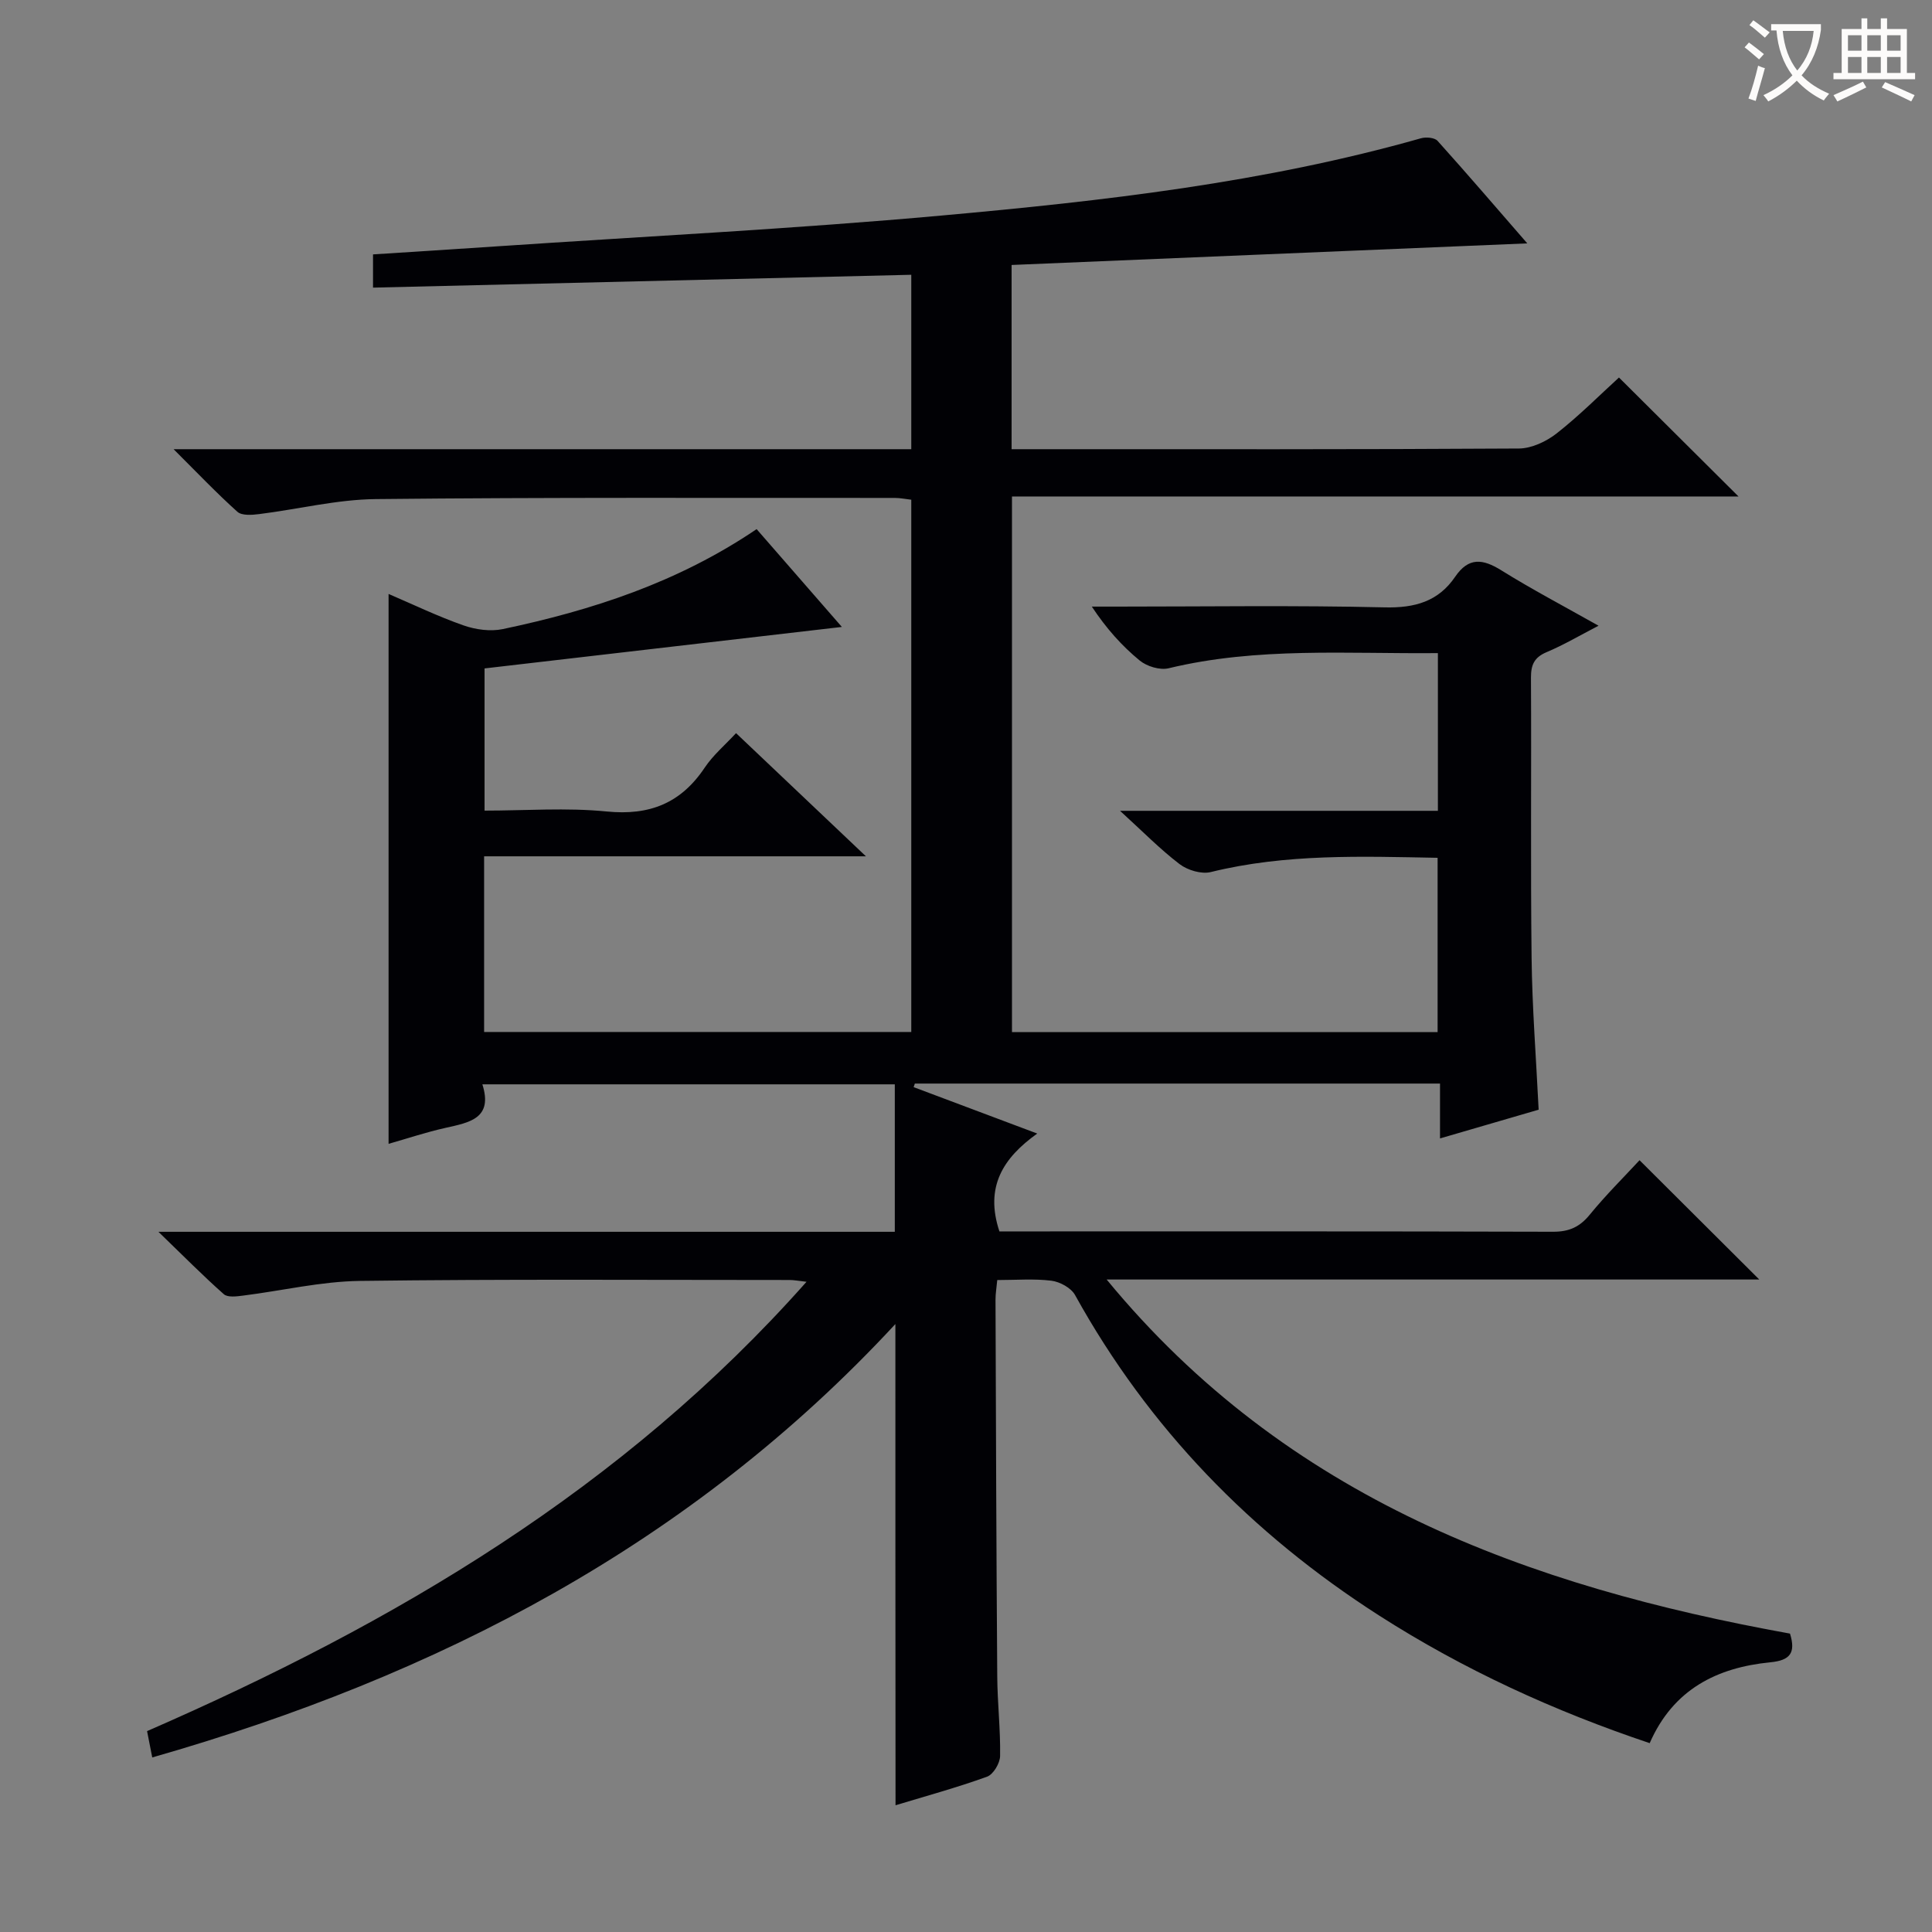 <svg enable-background="new 0 0 400 400" viewBox="0 0 400 400" xmlns="http://www.w3.org/2000/svg"><rect x="0" y="0" width="400" height="400" fill="#808080" stroke="none"/><path d="m185.38 274.13c-42.37 45.73-94.85 72.86-153.86 89.73-.42-2.14-.73-3.7-1.07-5.45 51.21-22.32 98.5-50.11 136.53-93.03-1.7-.19-2.59-.37-3.48-.37-29.67 0-59.33-.2-89 .19-8.07.11-16.11 2.03-24.17 3.04-1.33.17-3.19.42-3.99-.29-4.3-3.8-8.33-7.89-13.54-12.92h152.46c0-10.33 0-20.21 0-30.53-28.71 0-56.74 0-85.39 0 2.25 7.08-2.68 7.9-7.62 9.01-4.03.9-7.97 2.22-11.8 3.31 0-37.95 0-75.68 0-113.85 5.16 2.21 10.23 4.66 15.51 6.51 2.51.88 5.56 1.3 8.12.77 18.47-3.89 36.27-9.66 52.57-20.7 5.98 6.87 11.91 13.67 17.65 20.25-24.72 2.87-49.19 5.71-73.98 8.59v29.44c8.45 0 16.95-.65 25.3.18 8.88.88 15.37-1.72 20.29-9.09 1.73-2.58 4.2-4.67 6.48-7.13 8.75 8.3 17.29 16.4 26.89 25.5-27.17 0-53 0-79.05 0v36.37h88.44c0-36.73 0-73.31 0-110.2-1.19-.13-2.3-.37-3.41-.37-35.83.02-71.67-.14-107.49.24-8.05.09-16.08 2.11-24.13 3.11-1.49.19-3.57.34-4.49-.48-4.28-3.84-8.25-8.02-13.21-12.96h152.73c0-12.23 0-23.99 0-36.11-37.05.89-74.05 1.77-111.44 2.66 0-2.54 0-4.42 0-6.88 8.56-.55 17.13-1.09 25.7-1.67 30.69-2.07 61.44-3.61 92.07-6.38 33.39-3.01 66.75-6.79 99.19-15.99 1.04-.3 2.83-.15 3.44.53 6.2 6.89 12.23 13.93 18.58 21.23-35.86 1.5-71.15 2.98-106.77 4.47v38.14h5.04c33.33 0 66.67.07 100-.14 2.63-.02 5.66-1.45 7.8-3.12 4.69-3.68 8.92-7.94 12.91-11.58 8.4 8.36 16.61 16.52 24.75 24.63-49.58 0-99.78 0-150.42 0v110.9h88.12c0-11.8 0-23.7 0-36.09-15.69-.29-31.41-.88-46.96 2.95-1.93.48-4.79-.38-6.44-1.63-4.03-3.07-7.61-6.73-12.35-11.05h65.81c0-11.05 0-21.6 0-32.65-18.78.18-37.39-1.3-55.76 3.14-1.8.43-4.49-.39-5.97-1.6-3.68-3.02-6.9-6.61-9.92-11.17h5.13c18.5 0 37.01-.28 55.5.16 6.24.15 11.1-1.21 14.59-6.33 2.79-4.1 5.71-3.74 9.56-1.34 6.34 3.95 12.97 7.43 20.13 11.47-3.88 2.01-7.21 3.98-10.75 5.47-2.58 1.09-3.25 2.63-3.24 5.31.11 19.33-.1 38.67.13 58 .12 10.29.93 20.58 1.46 31.42-6.82 1.99-13.27 3.86-20.42 5.95 0-4.06 0-7.6 0-11.36-36.64 0-72.68 0-108.73 0-.08.25-.16.49-.25.74 8.24 3.1 16.48 6.19 25.59 9.61-7.03 5.02-10.91 11-7.83 20.26h4.61c36.67 0 73.33-.04 110 .07 3.32.01 5.52-.97 7.61-3.53 3.35-4.1 7.14-7.85 10.31-11.28 8.35 8.32 16.62 16.56 24.79 24.7-44.21 0-88.95 0-135.12 0 37.35 45.4 87.34 63.53 141.48 73.31 1.26 4.05-.04 5.55-4.07 5.94-11.06 1.09-20.1 5.59-24.98 16.74-19.73-6.62-38.51-15.2-56.06-26.45-26.43-16.95-47.67-38.77-62.92-66.34-.82-1.47-3.12-2.73-4.88-2.95-3.59-.45-7.27-.14-11.22-.14-.14 1.57-.37 2.84-.36 4.11.09 26 .17 51.99.36 77.99.04 5.48.68 10.97.59 16.44-.02 1.49-1.4 3.81-2.69 4.28-6.22 2.25-12.61 4-18.96 5.92-.03-33.07-.03-65.93-.03-99.63z" fill="#010105"/><g fill="#fcfbfa"><path d="m362.1 8.8c1.1.8 2.1 1.6 3.1 2.4l-1 1.1c-1.3-1.1-2.3-2-3-2.5zm1.9 4.8c.5.2.9.4 1.4.5-.6 2.3-1.3 4.5-1.9 6.8l-1.5-.5c.8-2.1 1.4-4.3 2-6.8zm-1-9.4c1.3.9 2.4 1.8 3.4 2.5l-1 1.1c-1.4-1.2-2.4-2.1-3.2-2.6zm3.7 2.2v-1.4h10.3v1.2c-.5 3.6-1.8 6.8-4 9.4 1.5 1.6 3.4 2.8 5.7 3.8-.3.4-.7.8-1.1 1.4-2.3-1.1-4.1-2.5-5.6-4.1-1.6 1.6-3.6 3.1-5.9 4.3-.3-.5-.7-.9-1-1.3 2.4-1.1 4.4-2.5 6-4.1-1.9-2.5-3-5.6-3.3-9.3h-1.1zm8.8 0h-6.4c.3 3.3 1.3 6 3 8.2 2-2.3 3.1-5.1 3.4-8.2z"/><path d="m385.3 3.8h1.3v2.2h2.8v-2.2h1.3v2.2h4.1v9.1h1.7v1.3h-16.9v-1.3h1.7v-9.1h4.1v-2.2zm.4 13.1.7 1.2c-1.8.9-3.8 1.9-6 2.9-.2-.4-.5-.8-.8-1.3 2.3-1 4.3-1.9 6.1-2.8zm-3.1-6.4h2.8v-3.2h-2.8zm0 4.6h2.8v-3.3h-2.8zm4-4.6h2.8v-3.2h-2.8zm0 4.6h2.8v-3.3h-2.8zm3.7 1.9c2.1.9 4.1 1.8 6.1 2.7l-.7 1.3c-2.2-1.1-4.2-2-6.1-2.9zm3.2-9.7h-2.8v3.2h2.8zm-2.8 7.8h2.8v-3.3h-2.8z"/></g></svg>